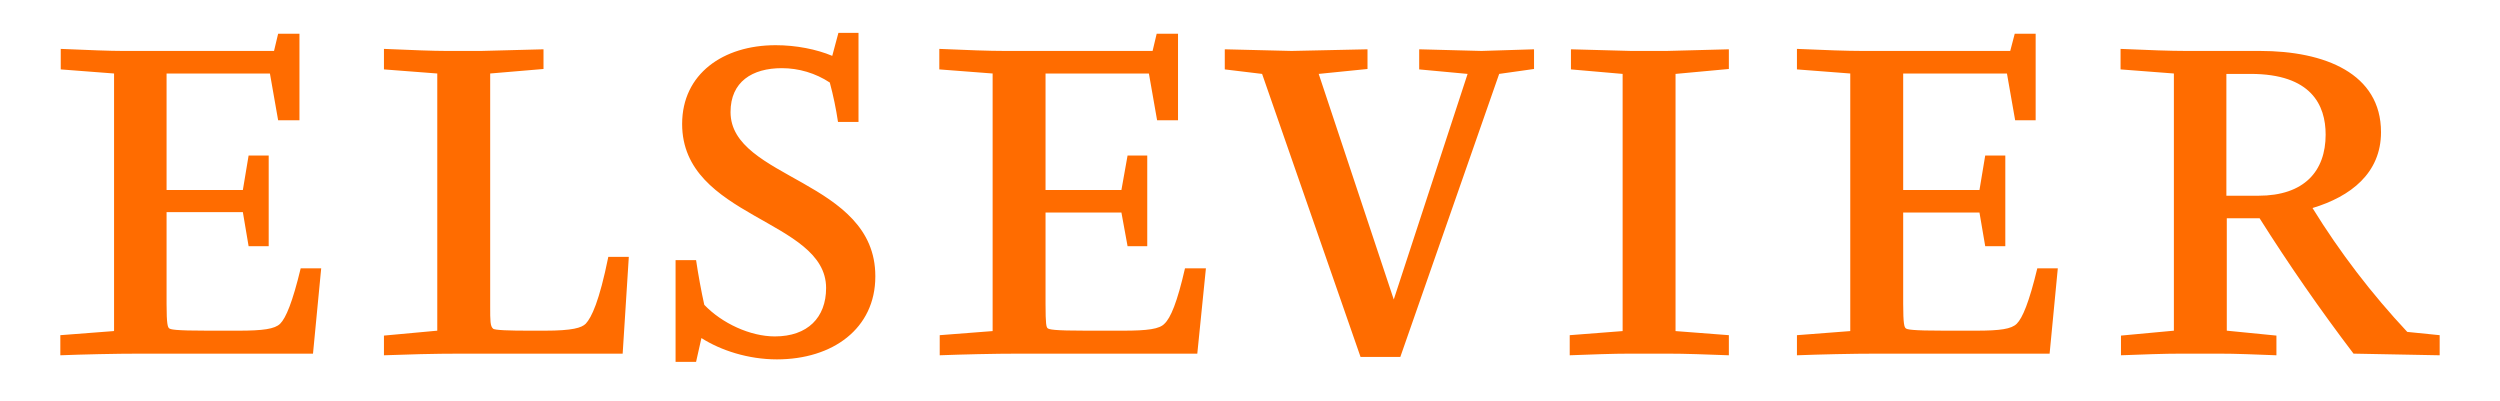 <svg width="293" height="47" viewBox="0 0 293 47" fill="none" xmlns="http://www.w3.org/2000/svg"><g id="Elsevier"><path id="Vector" d="M260.932 8.662V22.939H264.682C270.066 22.939 272.565 20.055 272.565 15.777C272.565 12.316 270.883 8.662 263.768 8.662H260.932ZM275.834 41.446C271.937 36.32 268.264 31.028 264.826 25.583H260.98V38.755L266.797 39.331V41.639C264.105 41.543 262.23 41.446 259.923 41.446H255.789C253.481 41.446 251.222 41.543 248.578 41.639V39.331L254.779 38.755V8.614L248.53 8.134V5.73C251.895 5.874 254.298 5.97 256.221 5.97H264.874C272.469 5.97 279.055 8.614 279.055 15.488C279.055 20.295 275.498 23.035 271.027 24.381C274.236 29.578 277.956 34.441 282.131 38.899L285.929 39.283V41.639L275.834 41.446V41.446ZM190.172 8.662L184.115 8.134V5.778L191.182 5.97H195.316L202.623 5.778V8.085L196.373 8.662V38.803L202.623 39.283V41.639C199.931 41.543 197.623 41.446 195.316 41.446H191.182C188.922 41.446 186.615 41.543 183.971 41.639V39.283L190.172 38.803V8.662V8.662ZM175.703 8.662L164.118 41.831H159.455L147.918 8.662L143.544 8.134V5.778L151.379 5.97L160.272 5.778V8.085L154.552 8.662L163.349 35.101L172.002 8.662L166.329 8.134V5.778L173.636 5.97L179.789 5.778V8.085L175.703 8.662V8.662ZM13.368 38.755V8.614L7.119 8.134V5.73C10.484 5.874 12.888 5.97 14.378 5.97H32.116L32.597 3.951H35.096V14.094H32.597L31.635 8.614H19.522V22.266H28.463L29.136 18.228H31.491V28.852H29.136L28.463 24.862H19.522V35.63C19.522 38.033 19.666 38.322 19.81 38.466C19.954 38.61 20.435 38.755 24.377 38.755H27.934C30.818 38.755 32.212 38.562 32.837 37.937C33.51 37.264 34.279 35.438 35.241 31.448H37.644L36.683 41.446H16.637C13.272 41.446 9.667 41.543 7.071 41.639V39.283L13.32 38.803L13.368 38.755ZM102.588 32.409C102.588 38.514 97.588 42.119 91.051 42.119C87.686 42.119 84.465 41.062 82.206 39.62L81.581 42.408H79.177V30.486H81.581C81.821 32.121 82.206 34.236 82.542 35.726C84.609 37.889 87.926 39.428 90.81 39.428C94.656 39.428 96.819 37.216 96.819 33.755C96.819 25.679 79.946 25.583 79.946 14.527C79.946 8.662 84.753 5.297 90.906 5.297C93.31 5.297 95.713 5.778 97.54 6.547L98.261 3.855H100.617V14.287H98.213C97.982 12.731 97.661 11.19 97.252 9.672C95.581 8.574 93.626 7.989 91.627 7.989C88.166 7.989 85.619 9.576 85.619 13.133C85.619 21.016 102.588 21.064 102.588 32.361V32.409ZM51.248 38.755V8.614L44.999 8.134V5.73C48.364 5.874 50.767 5.97 52.306 5.97H56.392L63.699 5.778V8.085L57.449 8.614V35.918C57.449 37.601 57.449 38.226 57.786 38.514C57.93 38.706 59.805 38.755 62.016 38.755H63.843C67.112 38.755 68.169 38.418 68.65 37.937C69.323 37.216 70.236 35.342 71.294 30.102H73.697L72.976 41.446H54.229C50.623 41.446 47.691 41.543 44.999 41.639V39.331L51.248 38.755V38.755ZM116.336 38.755V8.614L110.087 8.134V5.73C113.452 5.874 115.855 5.97 117.778 5.97H135.083L135.564 3.951H138.064V14.094H135.612L134.651 8.614H122.537V22.266H131.43L132.151 18.228H134.458V28.852H132.151L131.43 24.91H122.537V35.63C122.537 38.033 122.633 38.322 122.777 38.466C122.97 38.61 123.402 38.755 127.344 38.755H131.622C134.506 38.755 135.901 38.562 136.477 37.937C137.198 37.264 137.968 35.438 138.881 31.448H141.333L140.323 41.446H119.653C116.336 41.446 112.73 41.543 110.135 41.639V39.283L116.336 38.803V38.755ZM216.851 38.755V8.614L210.602 8.134V5.73C213.967 5.874 216.371 5.97 218.294 5.97H235.599L236.128 3.951H238.579V14.094H236.176L235.214 8.614H223.053V22.266H231.994L232.667 18.228H235.022V28.852H232.667L231.994 24.91H223.053V35.63C223.053 38.033 223.197 38.322 223.341 38.466C223.485 38.61 223.966 38.755 227.908 38.755H231.561C234.445 38.755 235.743 38.562 236.368 37.937C237.041 37.264 237.81 35.438 238.772 31.448H241.175L240.214 41.446H220.216C216.851 41.446 213.246 41.543 210.602 41.639V39.283L216.851 38.803V38.755Z" fill="#FF6C00"/></g></svg>